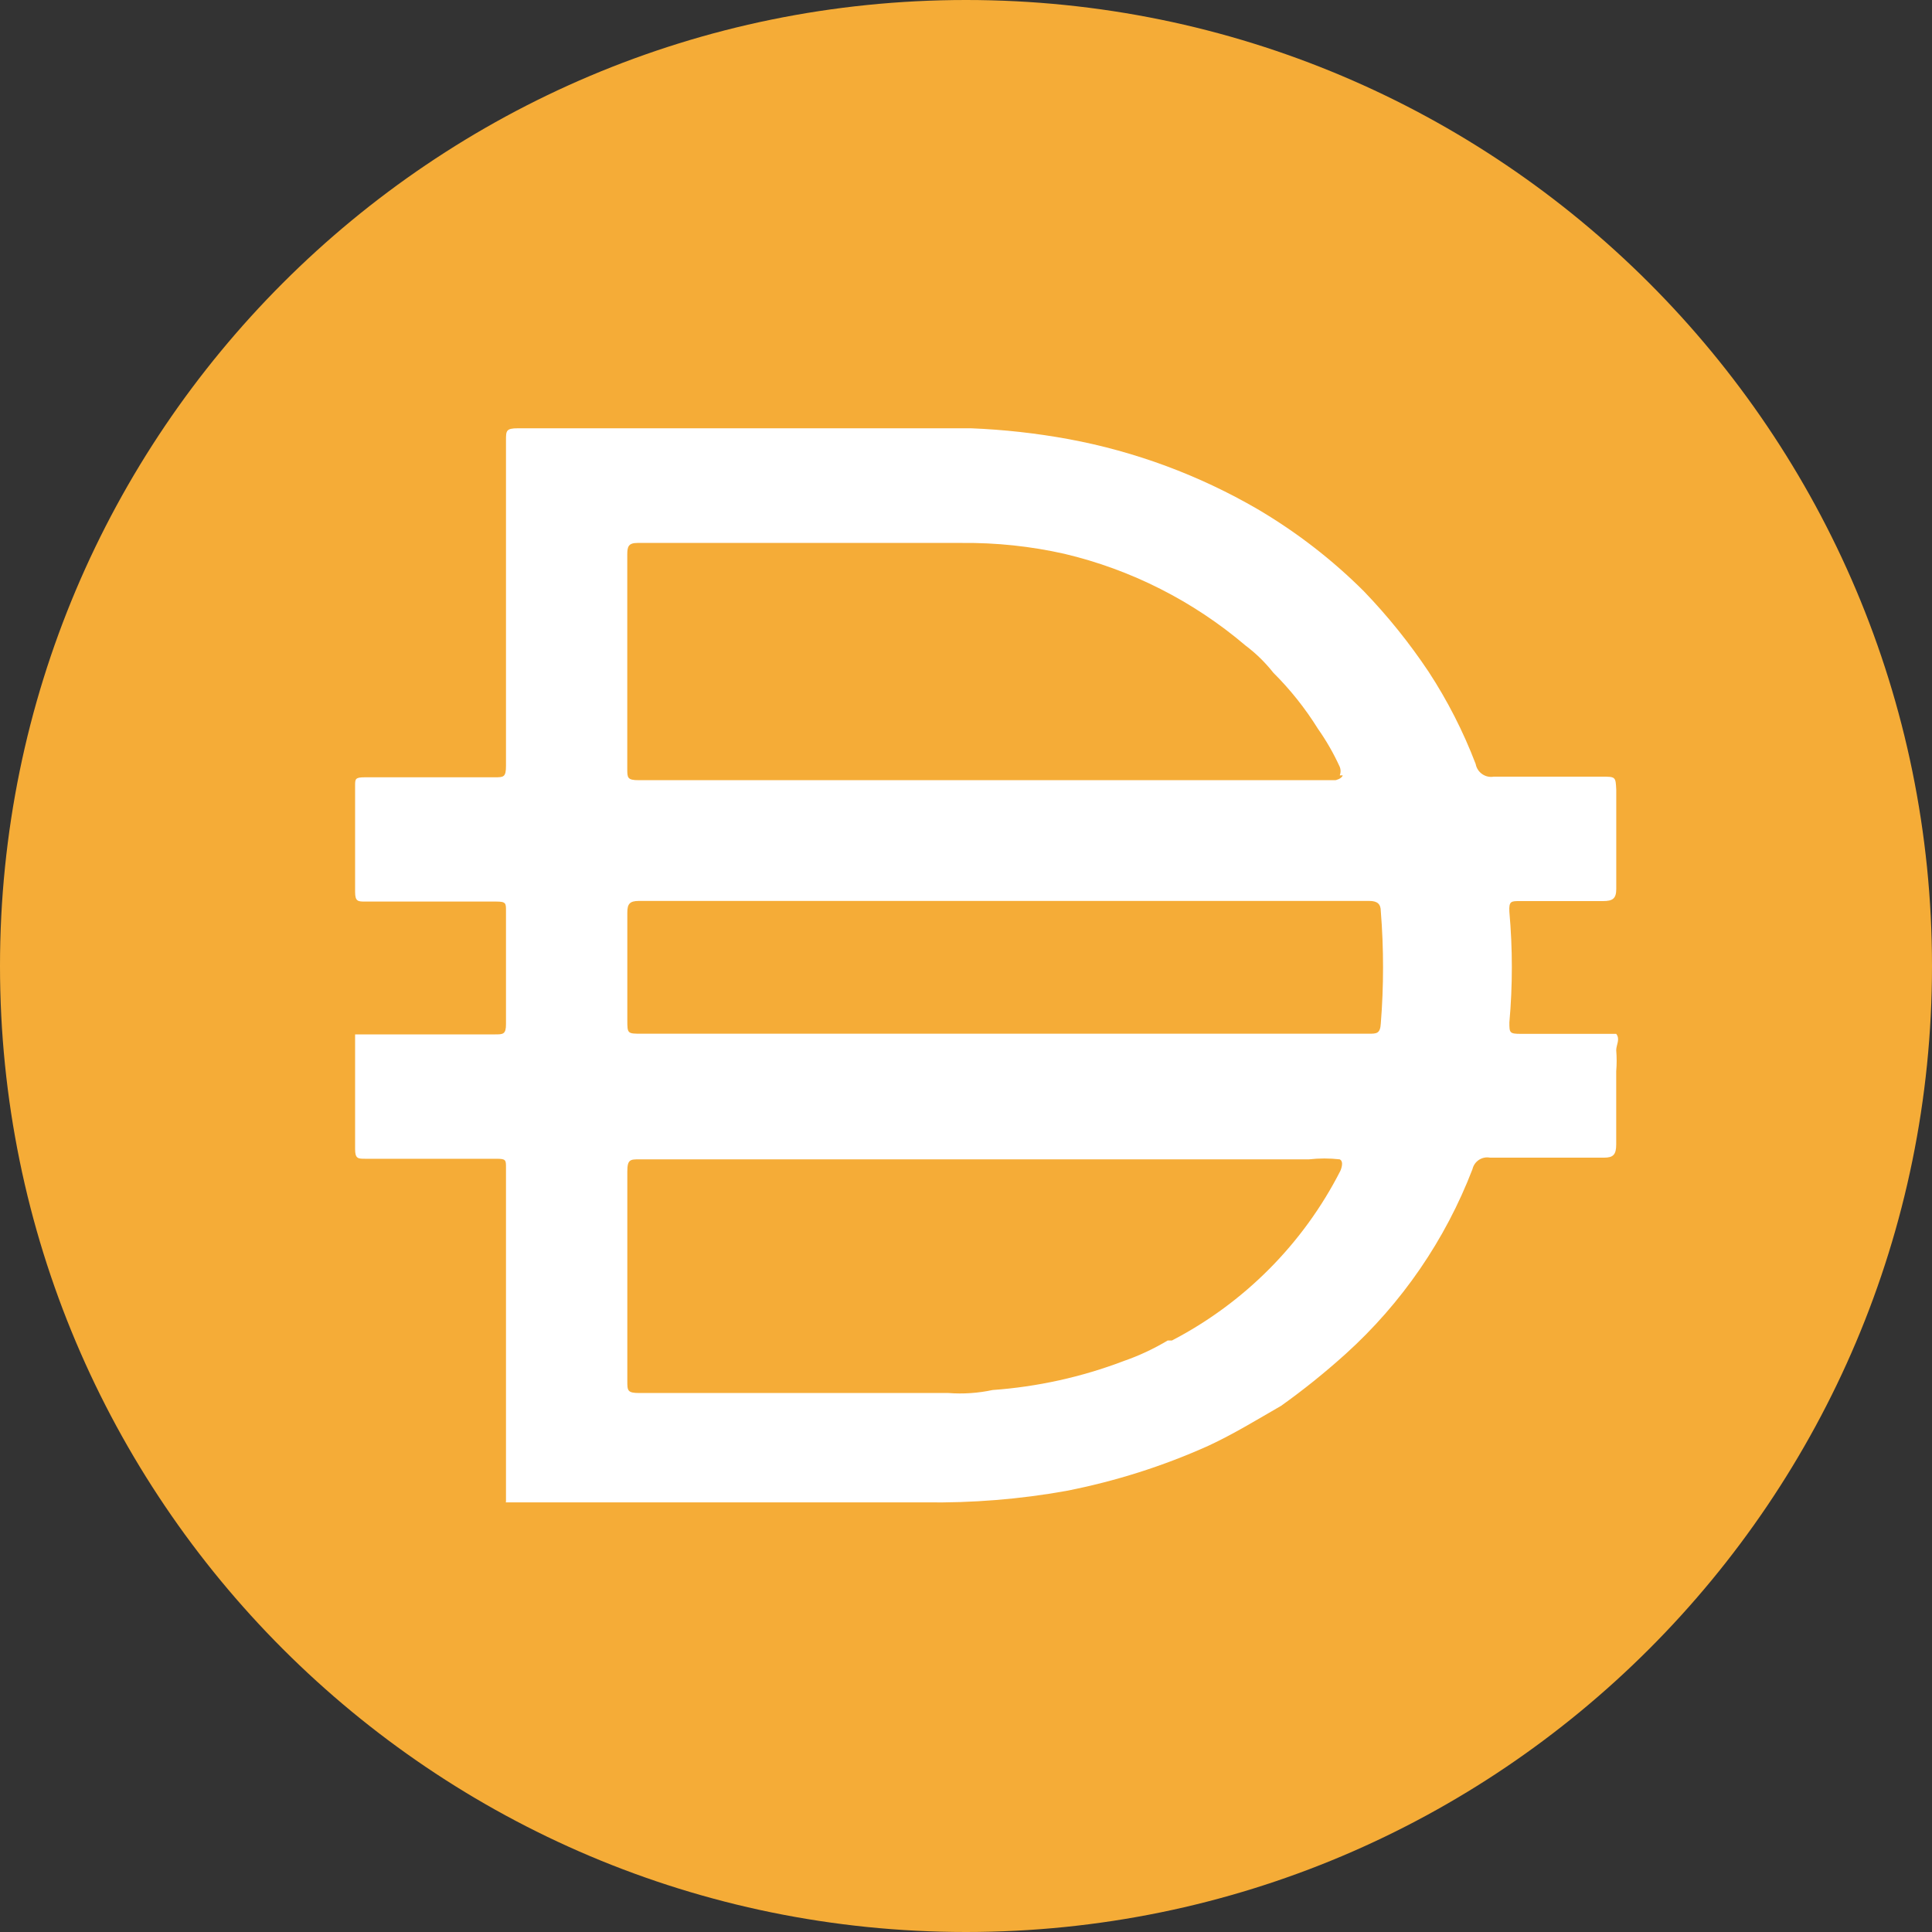 <svg viewBox="0 0 40 40" fill="none" xmlns="http://www.w3.org/2000/svg">
<rect x="0" y="0" width="40" height="40" fill="#333333" stroke="none"/>
<path d="M0 20C0 8.954 8.954 0 20 0C31.046 0 40 8.954 40 20C40 31.046 31.046 40 20 40C8.954 40 0 31.046 0 20Z" fill="#F5AC37"/>
<path d="M20.738 21.402H28.338C28.5 21.402 28.576 21.402 28.588 21.19C28.65 20.417 28.65 19.639 28.588 18.865C28.588 18.715 28.514 18.653 28.351 18.653H13.226C13.039 18.653 12.988 18.715 12.988 18.891V21.115C12.988 21.402 12.988 21.402 13.288 21.402H20.738ZM27.739 16.053C27.761 15.996 27.761 15.934 27.739 15.878C27.613 15.602 27.462 15.338 27.288 15.091C27.025 14.668 26.715 14.278 26.363 13.928C26.196 13.716 26.003 13.527 25.787 13.365C24.706 12.445 23.419 11.793 22.037 11.466C21.34 11.309 20.627 11.234 19.912 11.241H13.2C13.013 11.241 12.987 11.315 12.987 11.478V15.915C12.987 16.102 12.987 16.153 13.225 16.153H27.649C27.649 16.153 27.775 16.128 27.8 16.053H27.739H27.739ZM27.739 24.003C27.527 23.979 27.313 23.979 27.101 24.003H13.239C13.051 24.003 12.988 24.003 12.988 24.253V28.591C12.988 28.791 12.988 28.841 13.239 28.841H19.639C19.945 28.864 20.25 28.843 20.55 28.779C21.479 28.712 22.392 28.511 23.264 28.179C23.581 28.069 23.887 27.926 24.175 27.754H24.263C25.763 26.974 26.982 25.748 27.75 24.243C27.75 24.243 27.838 24.054 27.739 24.004V24.003ZM10.476 31.09V31.015V28.103V27.116V24.178C10.476 24.015 10.476 23.991 10.277 23.991H7.564C7.414 23.991 7.352 23.991 7.352 23.791V21.416H10.251C10.413 21.416 10.476 21.416 10.476 21.204V18.854C10.476 18.703 10.476 18.666 10.277 18.666H7.564C7.414 18.666 7.352 18.666 7.352 18.467V16.267C7.352 16.129 7.352 16.093 7.551 16.093H10.239C10.426 16.093 10.476 16.093 10.476 15.855V9.117C10.476 8.918 10.476 8.867 10.727 8.867H20.101C20.782 8.894 21.457 8.969 22.126 9.092C23.504 9.347 24.828 9.839 26.038 10.542C26.841 11.015 27.58 11.585 28.238 12.242C28.733 12.756 29.18 13.312 29.576 13.905C29.969 14.505 30.296 15.147 30.552 15.817C30.584 15.992 30.751 16.11 30.925 16.08H33.163C33.45 16.08 33.45 16.08 33.463 16.355V18.405C33.463 18.605 33.388 18.656 33.187 18.656H31.462C31.287 18.656 31.237 18.656 31.25 18.881C31.318 19.642 31.318 20.406 31.25 21.168C31.25 21.38 31.25 21.405 31.488 21.405H33.462C33.549 21.518 33.462 21.63 33.462 21.744C33.474 21.889 33.474 22.035 33.462 22.18V23.693C33.462 23.905 33.4 23.968 33.212 23.968H30.849C30.684 23.937 30.524 24.042 30.486 24.206C29.924 25.669 29.024 26.98 27.861 28.031C27.436 28.414 26.99 28.774 26.524 29.106C26.023 29.394 25.536 29.693 25.023 29.931C24.079 30.356 23.089 30.669 22.073 30.868C21.108 31.041 20.13 31.119 19.148 31.105H10.473V31.093L10.476 31.09Z" fill="white"/>
</svg>
